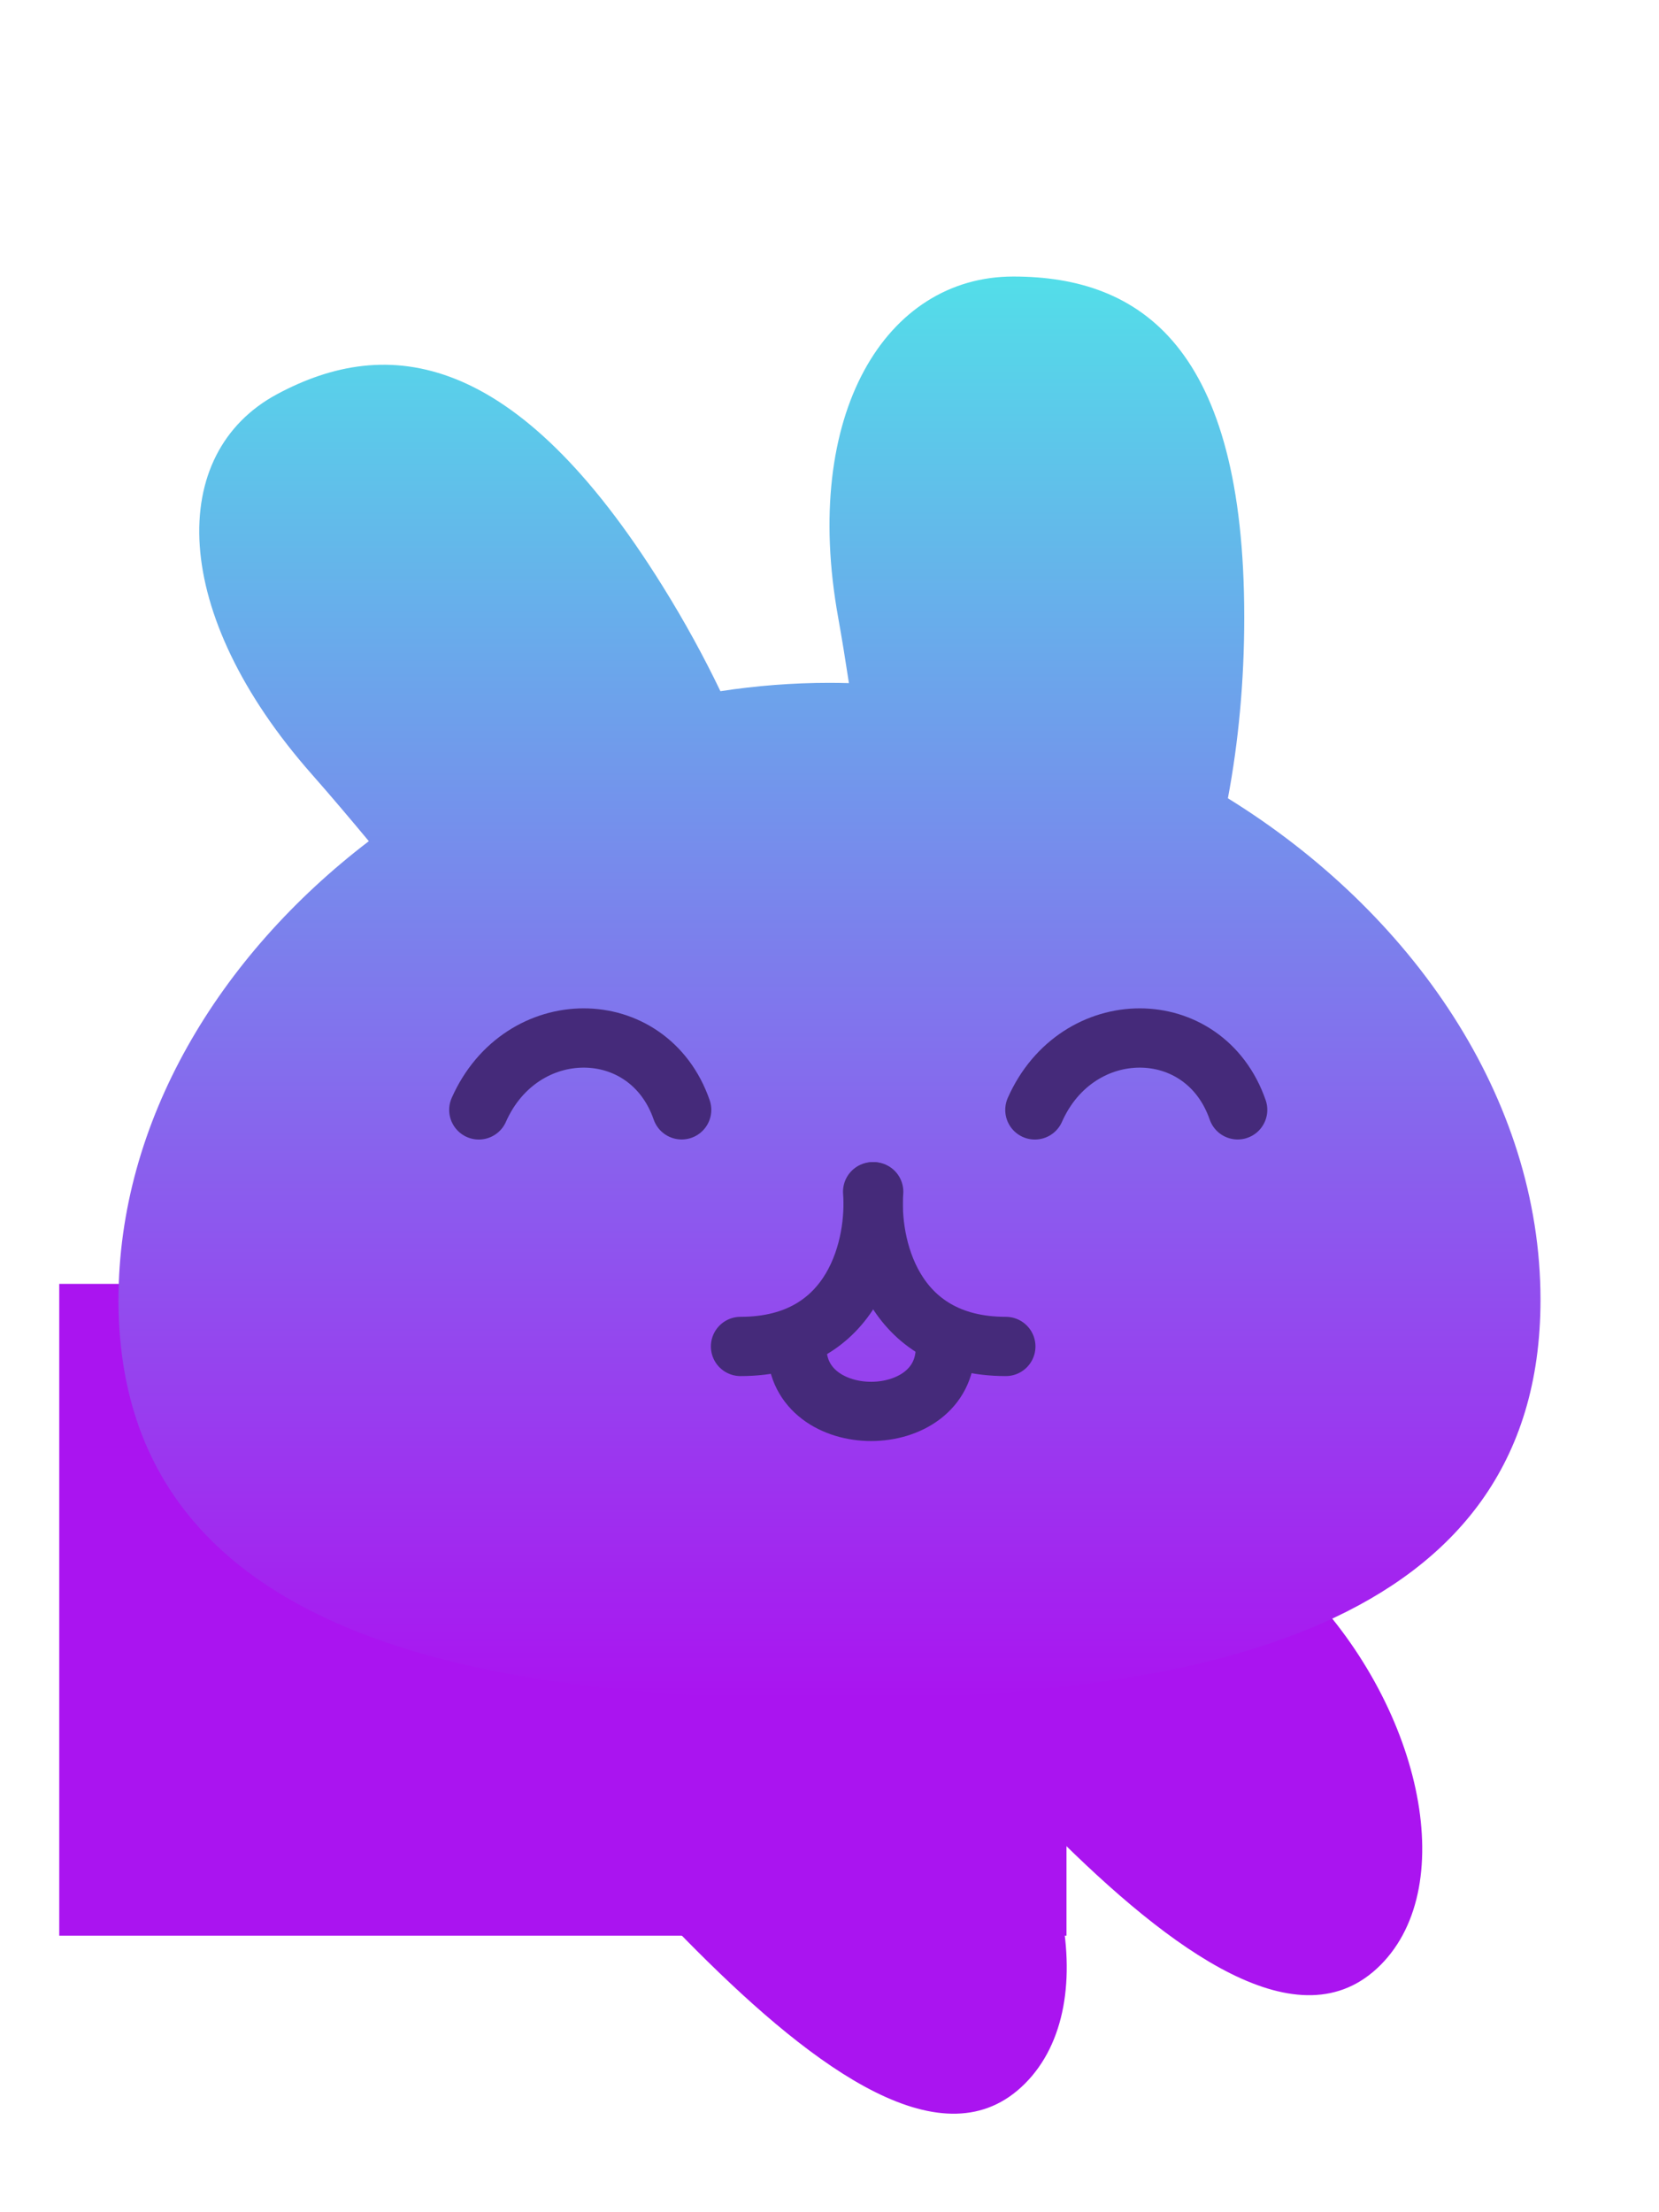 <svg xmlns="http://www.w3.org/2000/svg" width="24" height="32" fill="none" viewBox="0 0 28 32"><rect width="17" height="11" x="1" y="19" fill="#AA14F0"/><path fill="#AA14F0" d="M9.507 24.706C8.146 26.067 9.738 28.231 11.755 30.249C13.773 32.267 15.938 33.858 17.298 32.497C18.659 31.137 17.968 28.071 15.951 26.053C13.933 24.036 10.868 23.345 9.507 24.706Z"/><path fill="#AA14F0" d="M15.507 22.706C14.146 24.067 15.738 26.231 17.756 28.249C19.773 30.267 21.938 31.858 23.298 30.497C24.659 29.137 23.968 26.071 21.951 24.053C19.933 22.036 16.868 21.345 15.507 22.706Z"/><g filter="url(#filter0_d)"><path fill="url(#paint0_linear_bunnyhead_max)" fill-rule="evenodd" d="M14.146 6.752C14.21 7.109 14.27 7.481 14.328 7.862C14.219 7.859 14.11 7.857 14 7.857C13.38 7.857 12.765 7.905 12.159 7.998C11.879 7.415 11.555 6.822 11.187 6.231C8.699 2.229 6.538 1.987 4.679 2.984C2.819 3.981 2.856 6.676 5.267 9.405C5.581 9.761 5.901 10.14 6.225 10.529C3.69 12.466 2 15.264 2 18.27C2 23.829 7.785 25 14 25C20.215 25 26 23.829 26 18.27C26 14.866 23.832 11.727 20.724 9.805C20.902 8.86 21 7.83 21 6.752C21 2.196 19.255 1 17.102 1C14.95 1 13.526 3.318 14.146 6.752Z" clip-rule="evenodd"/></g><path stroke="#452A7A" stroke-linecap="round" d="M11.505 16.063C10.944 14.446 8.797 14.446 8.081 16.064"/><path stroke="#452A7A" stroke-linecap="round" d="M20.889 16.063C20.328 14.446 18.182 14.446 17.466 16.064"/><path stroke="#452A7A" stroke-linecap="round" d="M14.728 17.445C14.796 18.315 14.445 20.056 12.498 20.056"/><path stroke="#452A7A" stroke-linecap="round" d="M14.746 17.445C14.678 18.315 15.03 20.056 16.976 20.056"/><path stroke="#452A7A" stroke-linecap="round" d="M13.45 20.079C13.45 21.51 15.955 21.51 15.955 20.079"/><defs><filter id="filter0_d" width="28" height="28" x="0" y="0" color-interpolation-filters="sRGB" filterUnits="userSpaceOnUse"><feFlood flood-opacity="0" result="BackgroundImageFix"/><feColorMatrix in="SourceAlpha" type="matrix" values="0 0 0 0 0 0 0 0 0 0 0 0 0 0 0 0 0 0 127 0"/><feOffset dy="1"/><feGaussianBlur stdDeviation="1"/><feColorMatrix type="matrix" values="0 0 0 0 0 0 0 0 0 0 0 0 0 0 0 0 0 0 0.5 0"/><feBlend in2="BackgroundImageFix" mode="normal" result="effect1_dropShadow"/><feBlend in="SourceGraphic" in2="effect1_dropShadow" mode="normal" result="shape"/></filter><linearGradient id="paint0_linear_bunnyhead_max" x1="14" x2="14" y1="1" y2="25" gradientUnits="userSpaceOnUse"><stop stop-color="#53DEE9"/><stop offset="1" stop-color="#AA14F0"/></linearGradient></defs></svg>